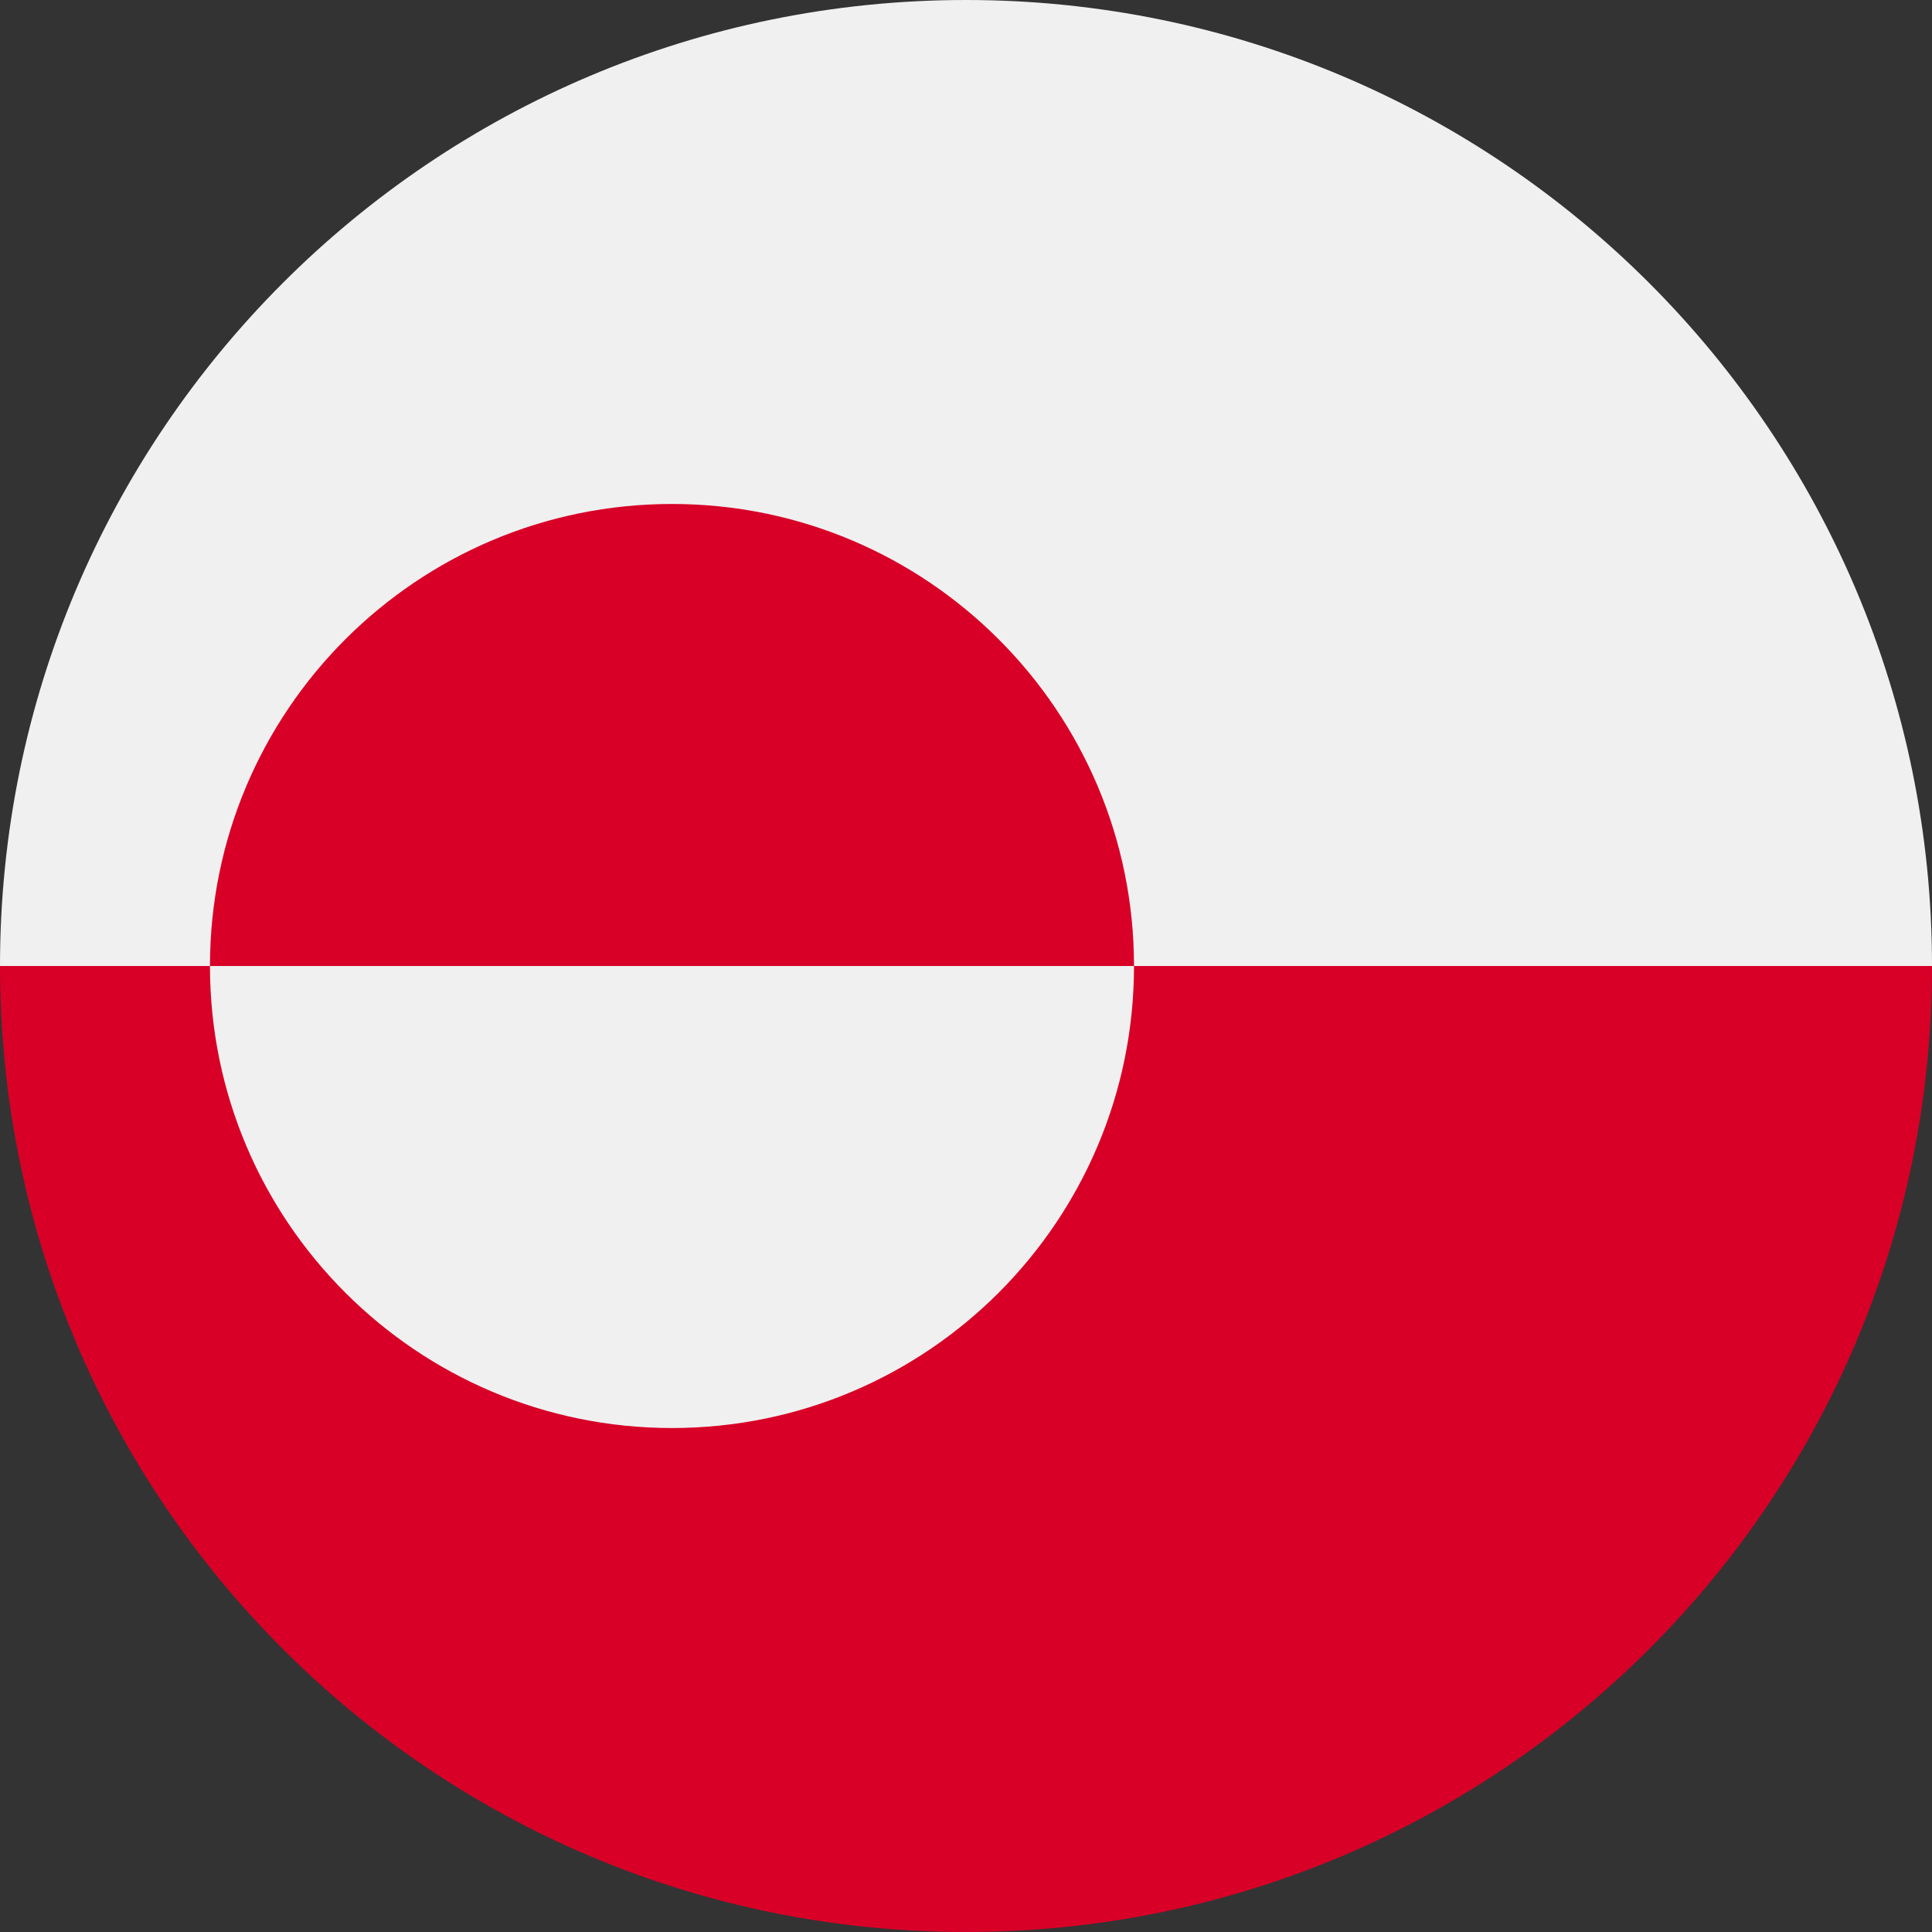 <?xml version="1.0" encoding="UTF-8"?>
<svg xmlns="http://www.w3.org/2000/svg" xmlns:xlink="http://www.w3.org/1999/xlink" width="50px" height="50px" viewBox="0 0 50 50" version="1.1">
<rect x="0" y="0" width="50" height="50" fill="#333333" stroke="none"/>
<g id="surface1">
<path style=" stroke:none;fill-rule:nonzero;fill:rgb(94.118%,94.118%,94.118%);fill-opacity:1;" d="M 0 25 C 0 11.191 11.191 0 25 0 C 38.809 0 50 11.191 50 25 C 48.914 25 25 28.262 25 28.262 Z M 0 25 "/>
<path style=" stroke:none;fill-rule:nonzero;fill:rgb(84.706%,0%,15.294%);fill-opacity:1;" d="M 50 25 C 50 38.809 38.809 50 25 50 C 11.191 50 0 38.809 0 25 "/>
<path style=" stroke:none;fill-rule:nonzero;fill:rgb(94.118%,94.118%,94.118%);fill-opacity:1;" d="M 17.391 36.957 C 23.996 36.957 29.348 31.602 29.348 25 C 29.348 18.398 23.996 13.043 17.391 13.043 C 10.789 13.043 5.434 18.398 5.434 25 C 5.434 31.602 10.789 36.957 17.391 36.957 Z M 17.391 36.957 "/>
<path style=" stroke:none;fill-rule:nonzero;fill:rgb(84.706%,0%,15.294%);fill-opacity:1;" d="M 5.434 25 C 5.434 18.398 10.789 13.043 17.391 13.043 C 23.996 13.043 29.348 18.398 29.348 25 "/>
</g>
</svg>
